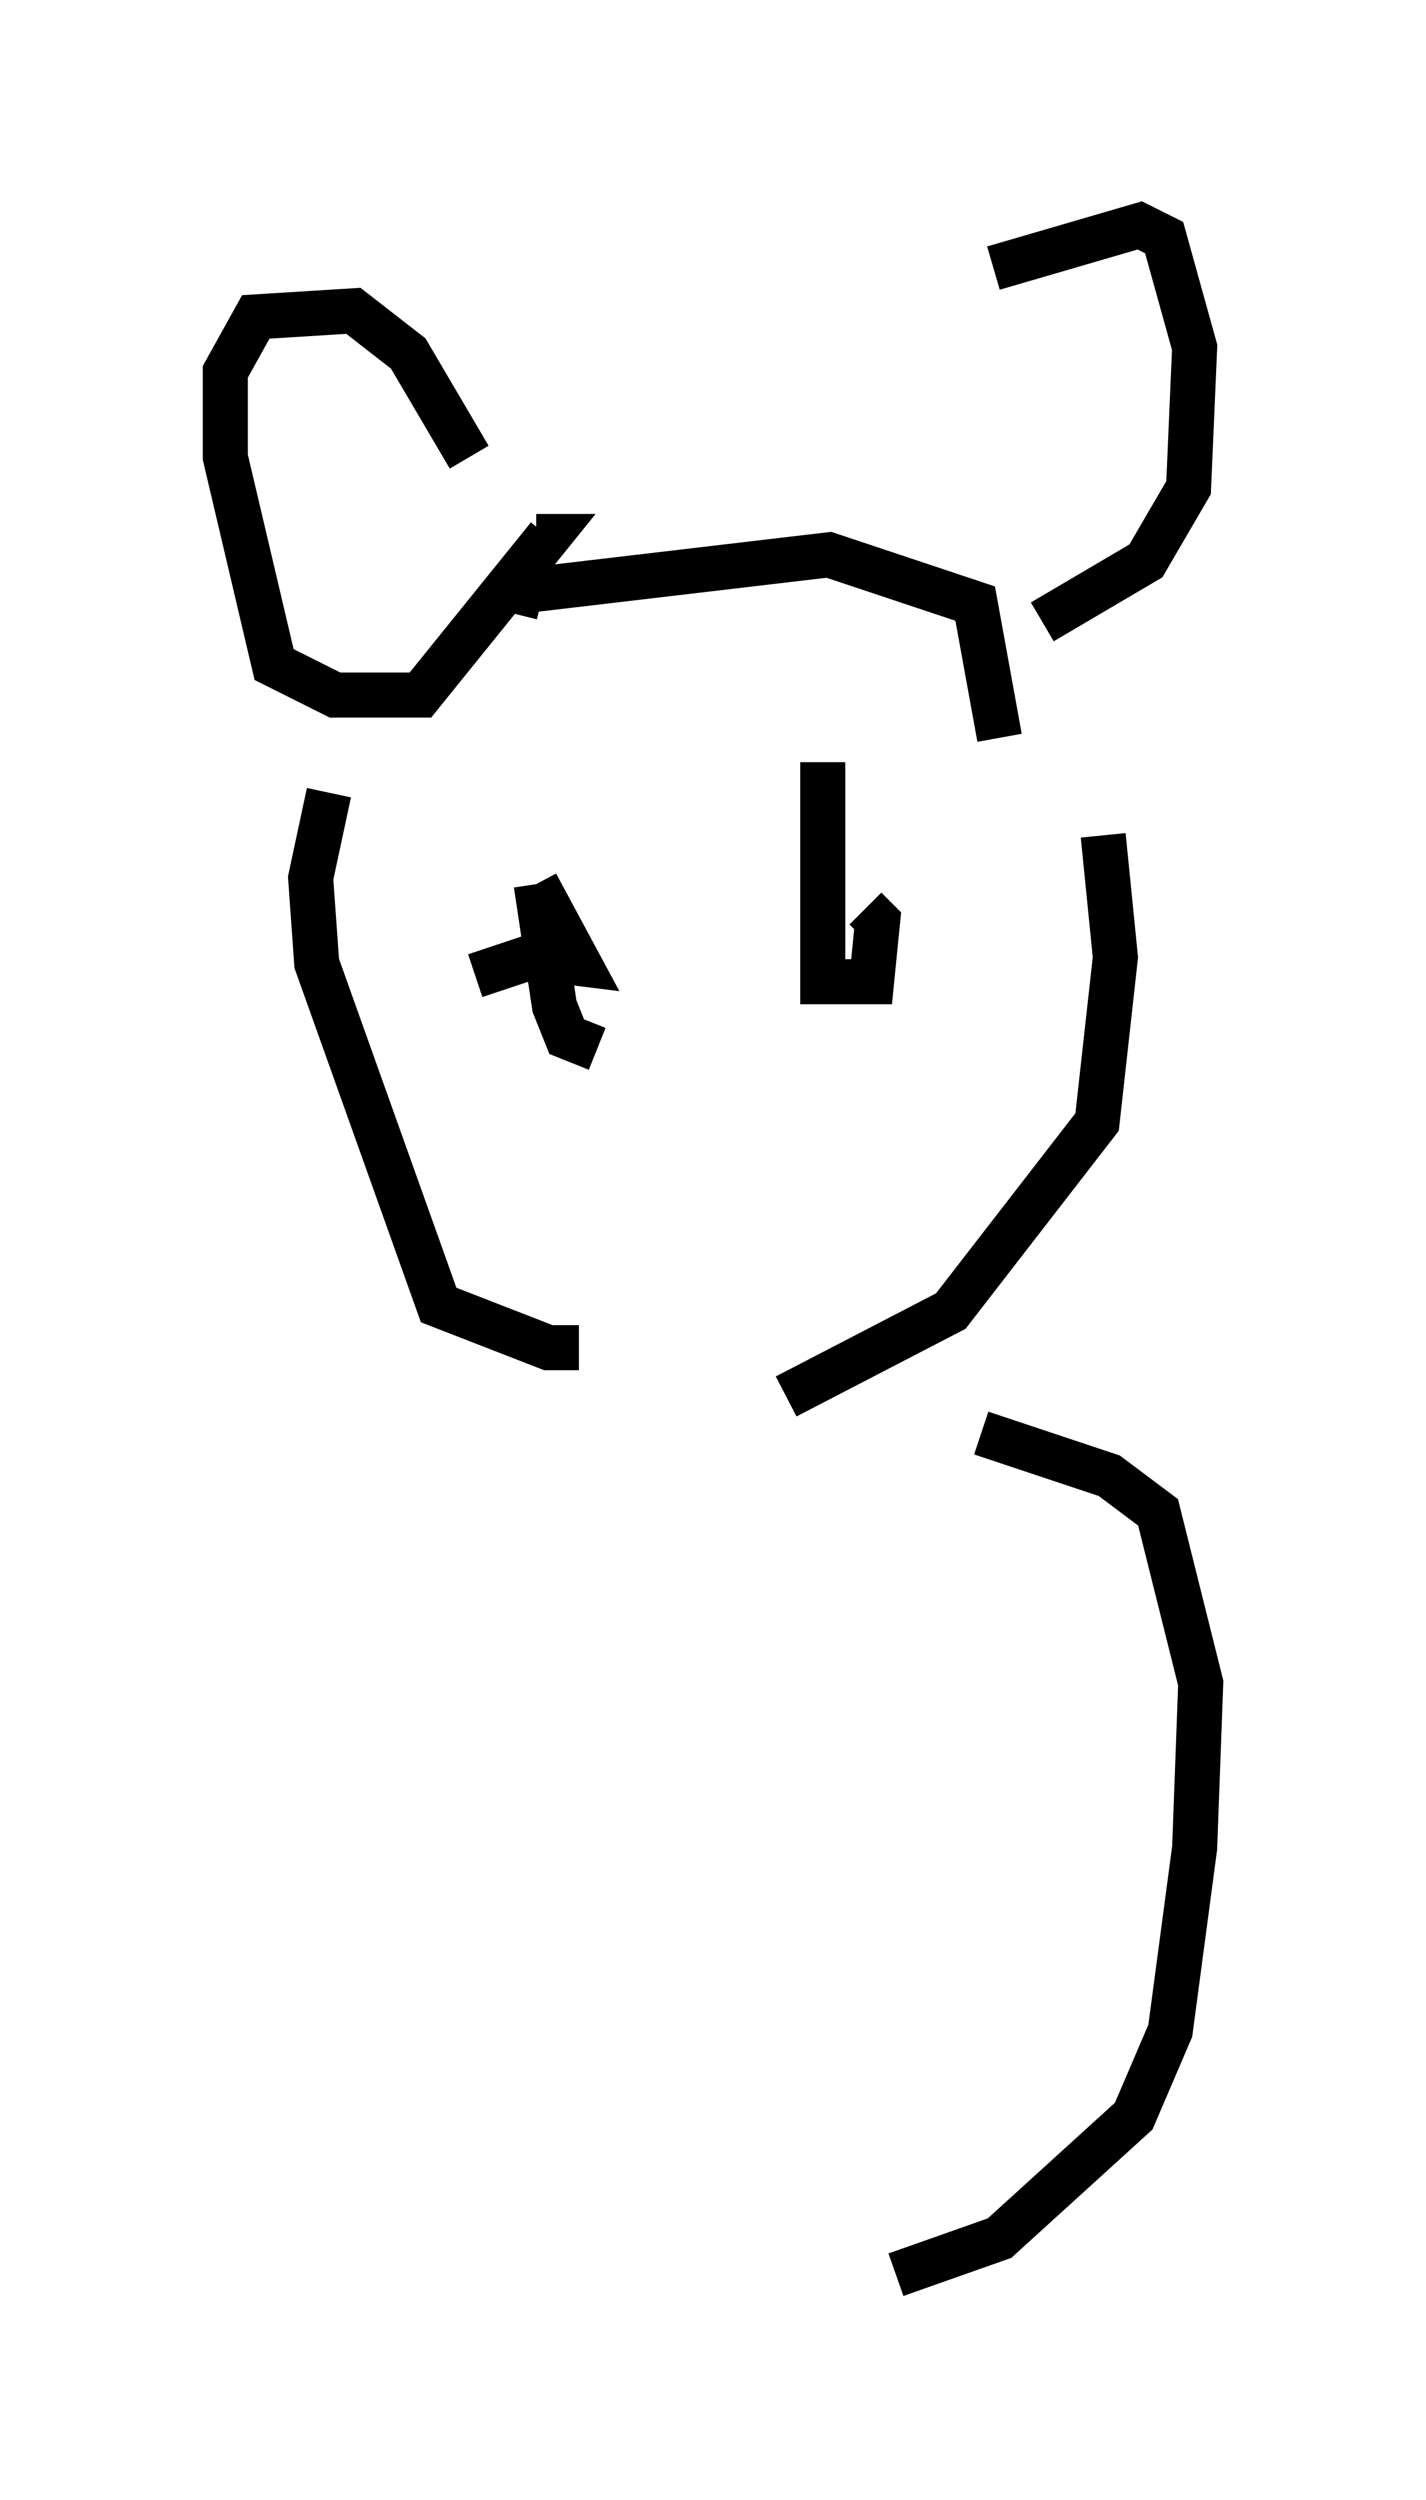 <?xml version="1.0" encoding="utf-8" ?>
<svg baseProfile="full" height="55.466" version="1.1" width="31.651" xmlns="http://www.w3.org/2000/svg" xmlns:ev="http://www.w3.org/2001/xml-events" xmlns:xlink="http://www.w3.org/1999/xlink"><defs /><rect fill="white" height="55.466" width="31.651" x="0" y="0" /><path d="M20.697, 10.413 m1.353, -4.465 l3.248, -0.947 0.541, 0.271 l0.677, 2.436 -0.135, 3.112 l-0.947, 1.624 -2.3, 1.353 m-12.72, -3.654 l-1.353, -2.3 -1.218, -0.947 l-2.165, 0.135 -0.677, 1.218 l0.0, 1.894 1.083, 4.601 l1.353, 0.677 1.894, 0.0 l2.842, -3.518 -0.271, 0.0 m0.135, 1.353 l-0.541, -0.135 6.901, -0.812 l3.248, 1.083 0.541, 2.977 m-3.924, 0.541 l0.0, 4.871 1.083, 0.0 l0.135, -1.353 -0.271, -0.271 m-7.307, -0.541 l0.947, 1.759 -1.083, -0.135 l-1.218, 0.406 m1.353, -2.03 l0.406, 2.706 0.271, 0.677 l0.677, 0.271 m-5.954, -5.683 l-0.406, 1.894 0.135, 1.894 l2.706, 7.578 2.436, 0.947 l0.677, 0.0 m11.637, -11.367 l0.271, 2.706 -0.406, 3.654 l-3.248, 4.195 -3.654, 1.894 m4.33, 0.812 l2.842, 0.947 1.083, 0.812 l0.947, 3.789 -0.135, 3.654 l-0.541, 4.059 -0.812, 1.894 l-2.977, 2.706 -2.3, 0.812 " fill="none" stroke="black" stroke-width="1" /></svg>